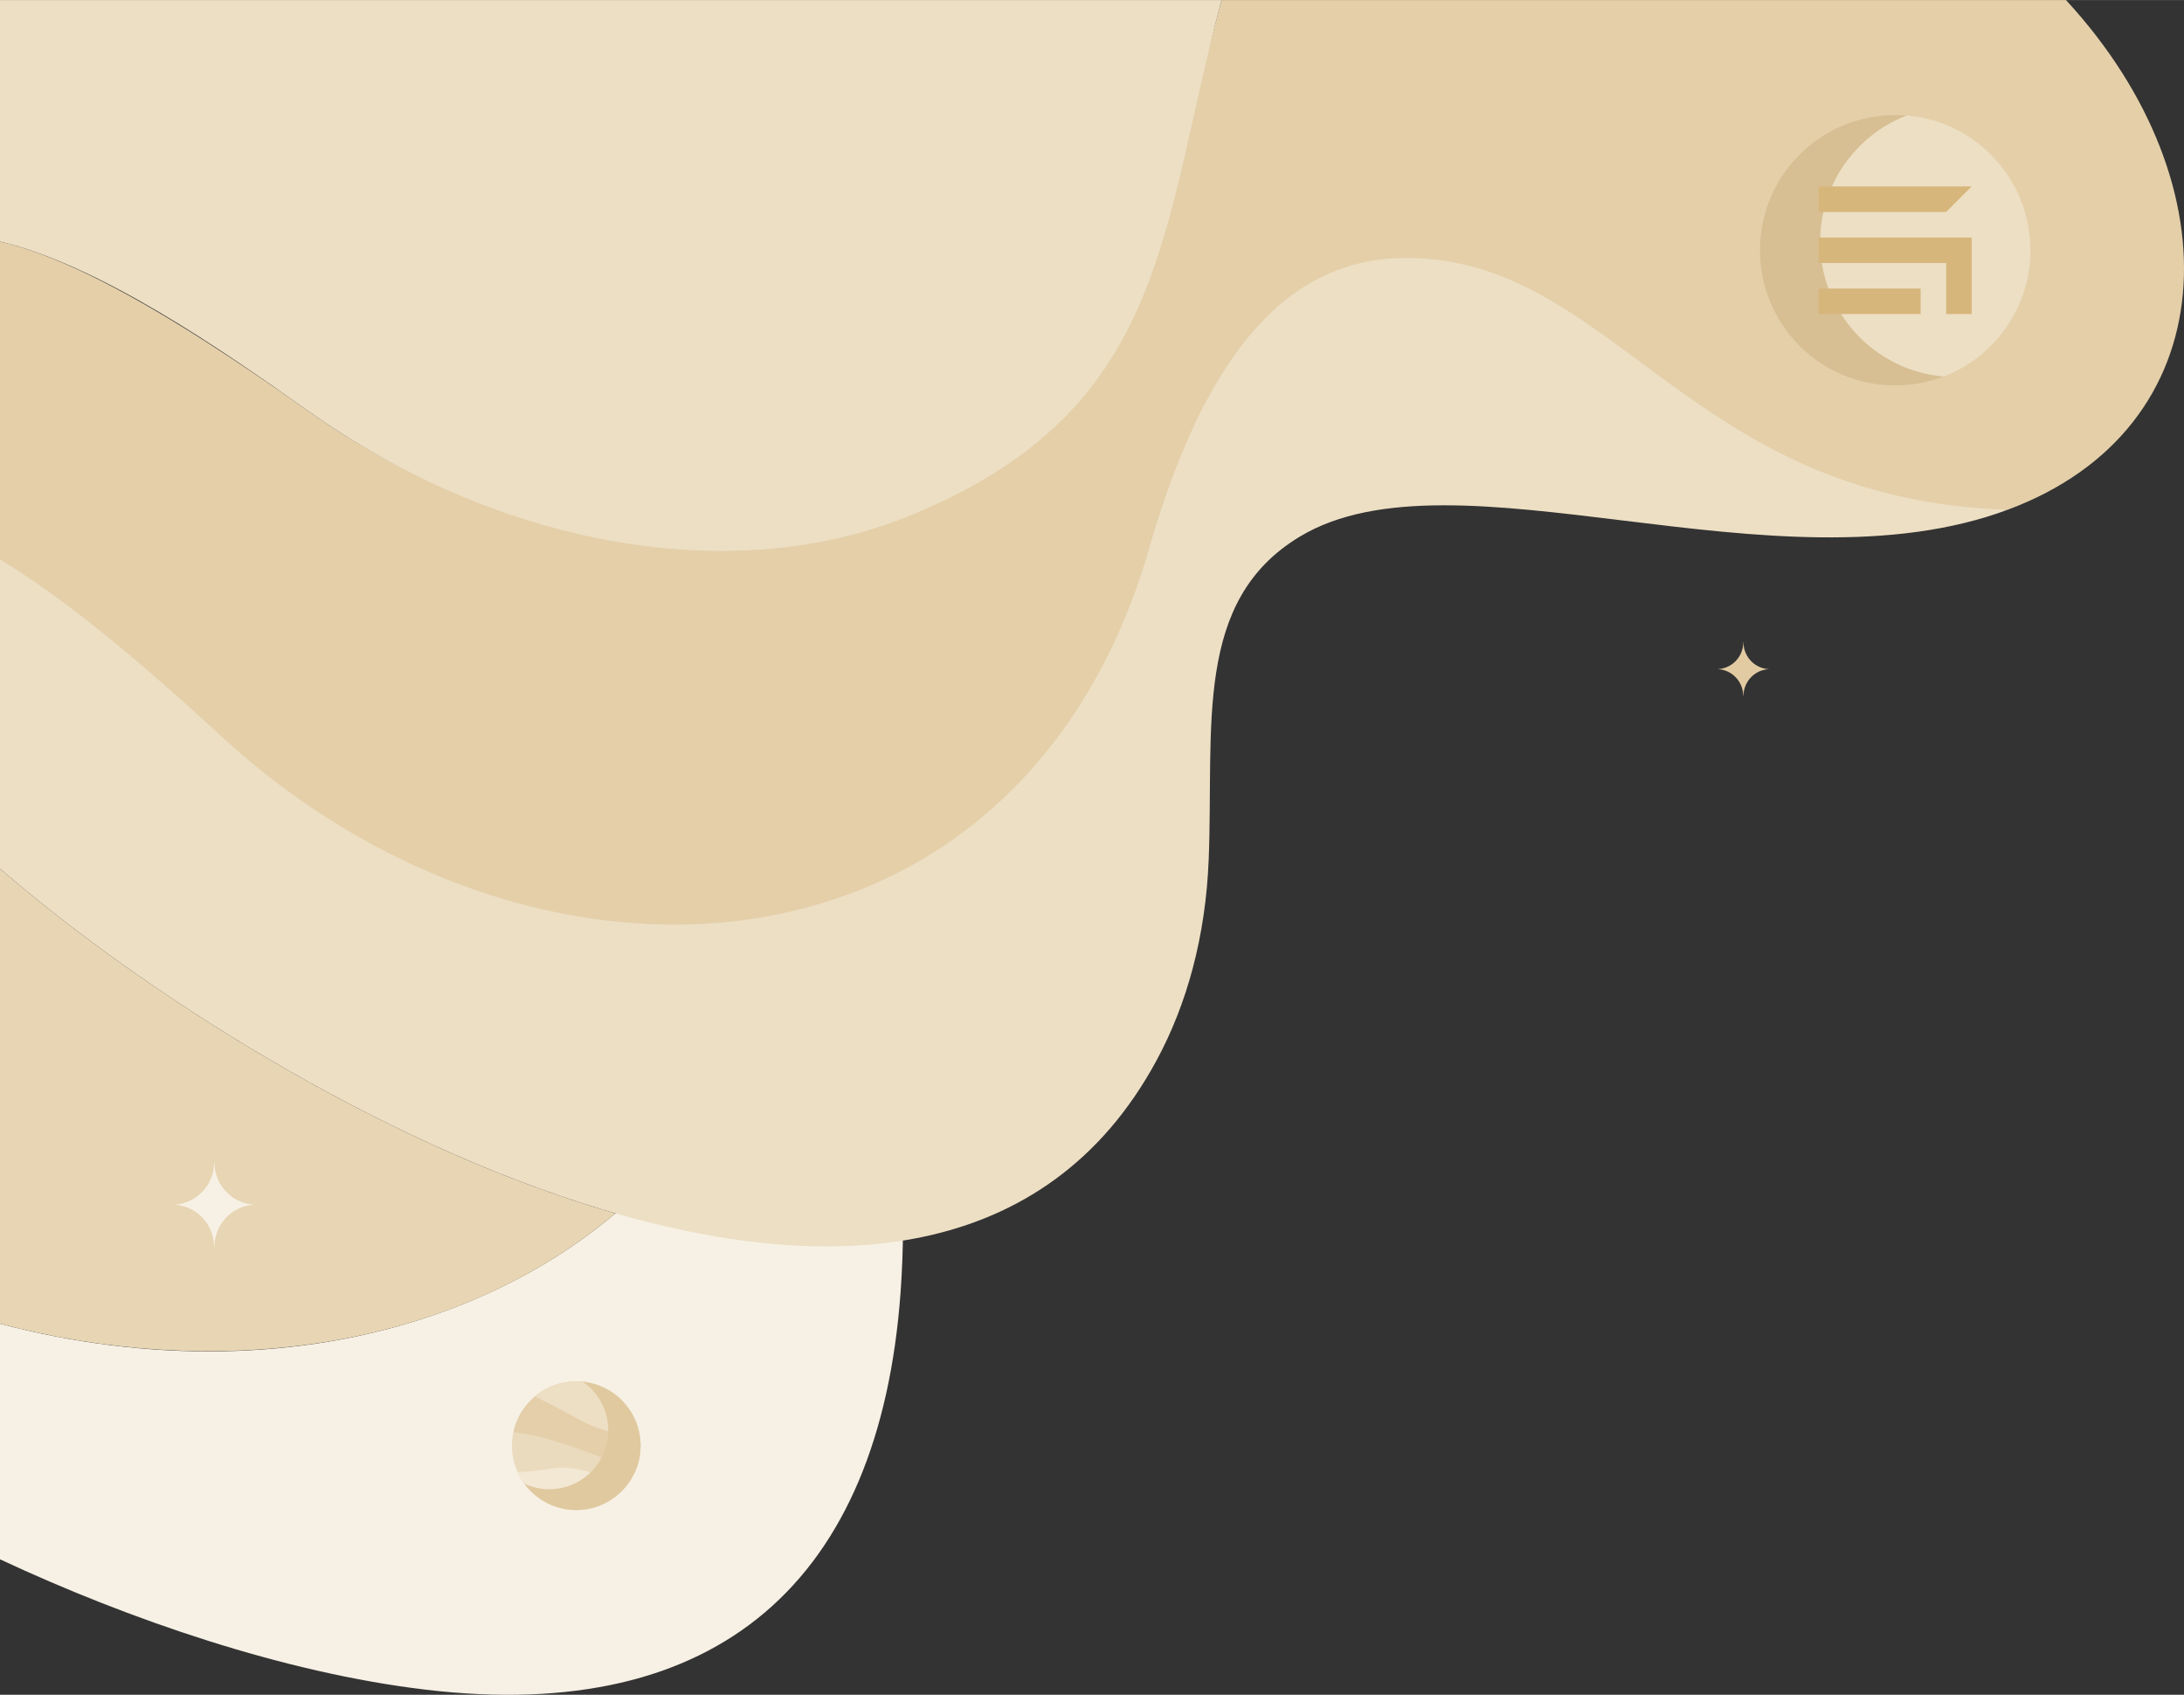 <?xml version="1.0" encoding="UTF-8"?>
<!DOCTYPE svg PUBLIC "-//W3C//DTD SVG 1.1//EN" "http://www.w3.org/Graphics/SVG/1.1/DTD/svg11.dtd">
<!-- Creator: CorelDRAW X7 -->
<svg xmlns="http://www.w3.org/2000/svg" xml:space="preserve" width="7.881in" height="6.115in" version="1.1" style="shape-rendering:geometricPrecision; text-rendering:geometricPrecision; image-rendering:optimizeQuality; fill-rule:evenodd; clip-rule:evenodd"
viewBox="0 0 78807 61145"
 xmlns:xlink="http://www.w3.org/1999/xlink">
 <rect x="0" y="0" width="78807" height="61145" fill="#333333" stroke="none"/>
 <defs>
  <style type="text/css">
   <![CDATA[
    .fil4 {fill:#D7B67C}
    .fil3 {fill:#D7BF93}
    .fil5 {fill:#E2CBA3}
    .fil1 {fill:#E4CFA9}
    .fil6 {fill:#E7D5B4}
    .fil2 {fill:#EDDFC4}
    .fil0 {fill:#F7F1E5}
    .fil11 {fill:#E0C99F;fill-rule:nonzero}
    .fil8 {fill:#E4CFAA;fill-rule:nonzero}
    .fil7 {fill:#EBDBBE;fill-rule:nonzero}
    .fil10 {fill:#EDDFC4;fill-rule:nonzero}
    .fil9 {fill:#F2E8D4;fill-rule:nonzero}
   ]]>
  </style>
 </defs>
 <g id="Layer_x0020_1">
  <g id="_1759349801120">
   <path class="fil0" d="M15683 47435c-4828,1672 -10345,1733 -15683,323l0 4860 0 3639c4650,2173 10255,4099 15362,4704 10563,1253 16374,-3922 17134,-14330 115,-1587 111,-3201 39,-4787 -11,-248 -22,-492 -31,-733 -1496,232 -3078,253 -4712,101 -902,-83 -1820,-220 -2748,-403 -1328,1727 -2933,3207 -4786,4408 -1389,901 -2918,1645 -4575,2218z"/>
   <g>
    <path class="fil1" d="M0 8711c1903,455 4257,1585 7442,3623 1117,715 2337,1541 3676,2490 6784,4805 15077,6115 21640,3411 534,-220 1050,-463 1549,-730 6583,-3516 7998,-10916 9773,-17505l30468 0c6186,6705 5759,15469 -2102,18390 -9577,845 -12730,-3400 -19931,-5275 -4617,-1203 -7874,701 -10050,8259 -2491,8648 -7233,14329 -13832,15931 -12475,3027 -20388,-5792 -28633,-11770l0 -16824z"/>
    <path class="fil2" d="M0 8711l0 -8711 44080 0c-2234,8289 -1914,14761 -11185,18578 -6563,2704 -14993,1051 -21777,-3754 -3119,-2210 -7492,-5247 -11118,-6113z"/>
    <path class="fil2" d="M0 20186c2091,1255 4644,3293 7974,6367 2059,1901 4341,3432 6725,4556 4689,2213 9775,2854 14337,1653 1444,-380 2794,-931 4039,-1640 3989,-2272 6906,-6175 8391,-11334 1609,-5586 3803,-8861 6707,-10011 929,-368 1913,-506 2937,-465 7207,284 9986,8721 21336,9078 -8391,3119 -19961,-2385 -25538,966 -3859,2318 -3102,6855 -3294,11662 -111,2763 -779,5206 -1887,7251 -7957,14685 -31488,1928 -41727,-6930l0 -11153z"/>
   </g>
   <g>
    <path class="fil2" d="M73264 9027c0,-2696 -2185,-4881 -4881,-4881 -2697,0 -4882,2185 -4882,4881 0,2697 2185,4882 4882,4882 2696,0 4881,-2185 4881,-4882z"/>
    <path class="fil3" d="M65678 8720c0,2554 1962,4650 4461,4864 -545,210 -1137,325 -1756,325 -2697,0 -4882,-2185 -4882,-4882 0,-2696 2185,-4881 4882,-4881 142,0 282,6 421,18 -1828,705 -3126,2479 -3126,4556z"/>
    <path class="fil4" d="M65619 6724l5527 0 -921 922 -4606 0 0 -922zm0 3685l3684 0 0 921 -3684 0 0 -921zm0 -1843l5527 0 0 2764 -921 0 0 -1842 -4606 0 0 -922z"/>
   </g>
   <path class="fil5" d="M61971 24141c515,16 928,439 931,963l9 0c4,-524 417,-947 930,-963 -516,-17 -930,-444 -930,-970l-7 0c0,526 -415,953 -933,970z"/>
   <path class="fil6" d="M22206 43776c-8307,-2389 -16985,-7920 -22206,-12437l0 16419c7507,1983 16108,1152 22206,-3982z"/>
   <path class="fil0" d="M6262 43462c809,26 1458,690 1462,1512l13 0c7,-822 655,-1486 1462,-1512 -811,-27 -1462,-697 -1462,-1524l-11 0c0,827 -651,1497 -1464,1524z"/>
   <g>
    <path class="fil7" d="M18472 52160c0,-1282 1039,-2321 2321,-2321 1281,0 2320,1039 2320,2321 0,1281 -1039,2320 -2320,2320 -1282,0 -2321,-1039 -2321,-2320z"/>
    <path class="fil8" d="M18523 51675c223,-1049 1154,-1836 2270,-1836 1281,0 2320,1039 2320,2321 0,293 -54,574 -154,833 -371,-105 -931,-292 -1765,-603 -1223,-456 -2067,-660 -2671,-715z"/>
    <path class="fil9" d="M20793 54480c-943,0 -1755,-562 -2118,-1369 356,-12 752,-48 1172,-121 1035,-180 2093,331 2692,698 -426,486 -1050,792 -1746,792z"/>
    <path class="fil10" d="M23095 51870c-741,-83 -1527,-282 -2247,-681 -640,-355 -1148,-615 -1548,-806 403,-339 924,-544 1493,-544 1183,0 2160,886 2302,2031z"/>
    <path class="fil11" d="M19822 53728c1175,0 2126,-952 2126,-2126 0,-726 -364,-1368 -920,-1751 1171,118 2085,1107 2085,2309 0,1281 -1039,2320 -2320,2320 -771,0 -1455,-376 -1877,-954 275,129 582,202 906,202z"/>
   </g>
  </g>
 </g>
</svg>
